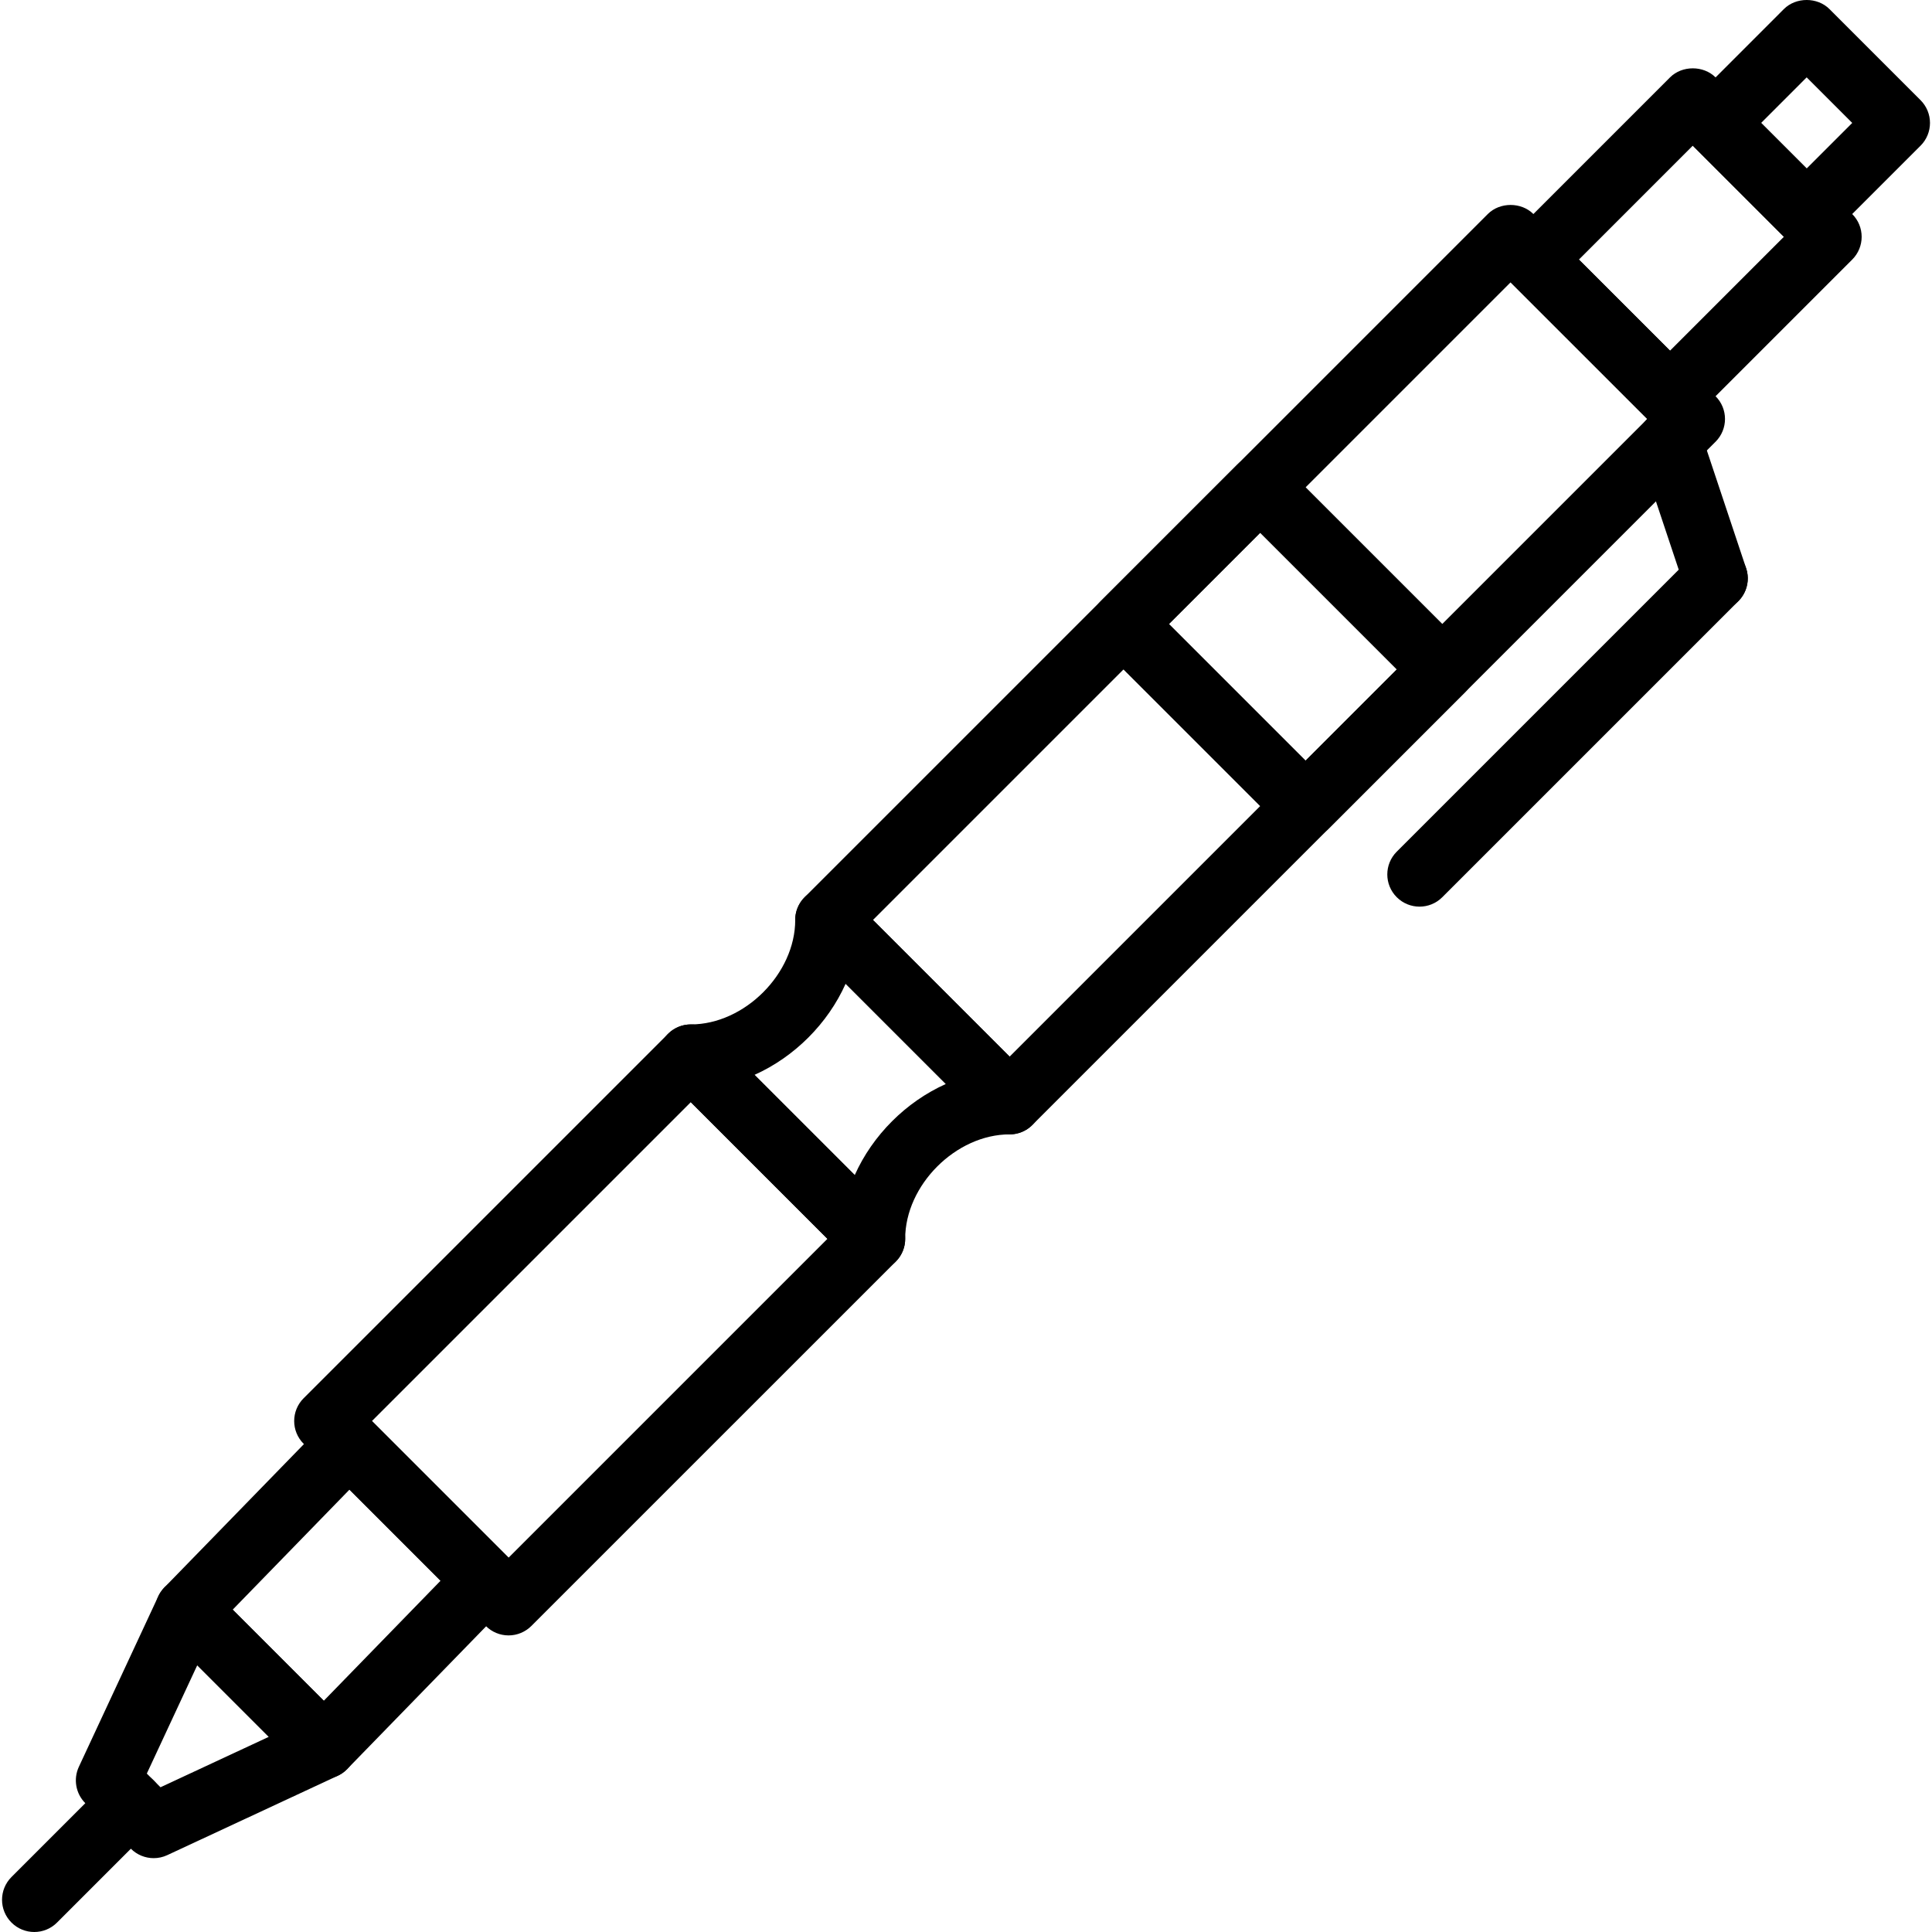 <svg height='100px' width='100px'  fill="#000000" xmlns="http://www.w3.org/2000/svg" xmlns:xlink="http://www.w3.org/1999/xlink" version="1.1" x="0px" y="0px" viewBox="0 0 59.861 59.988" style="enable-background:new 0 0 59.861 59.988;" xml:space="preserve"><g><path d="M51.79,13.302c-0.256,0-0.512-0.098-0.707-0.293L46.84,8.767c-0.188-0.188-0.293-0.442-0.293-0.707s0.105-0.52,0.293-0.707   l4.95-4.95c0.375-0.375,1.039-0.375,1.414,0l4.243,4.243c0.391,0.391,0.391,1.023,0,1.414l-4.95,4.95   C52.302,13.204,52.046,13.302,51.79,13.302z M48.961,8.06l2.829,2.828l3.536-3.536l-2.829-2.829L48.961,8.06z"></path><path d="M31.284,35.222c-0.256,0-0.512-0.098-0.707-0.293l-5.657-5.657c-0.391-0.391-0.391-1.023,0-1.414L46.133,6.645   c0.375-0.375,1.039-0.375,1.414,0l5.657,5.657c0.391,0.391,0.391,1.023,0,1.414L31.991,34.929   C31.796,35.125,31.54,35.222,31.284,35.222z M27.042,28.565l4.243,4.243l19.799-19.799L46.84,8.766L27.042,28.565z"></path><path d="M27.042,39.465c-0.26,0-0.516-0.102-0.707-0.293l-5.657-5.657c-0.286-0.286-0.372-0.716-0.217-1.09   c0.155-0.374,0.52-0.617,0.924-0.617c1.667,0,3.243-1.576,3.243-3.243c0-0.404,0.244-0.769,0.617-0.924   c0.374-0.156,0.804-0.07,1.09,0.217l5.657,5.657c0.286,0.286,0.372,0.716,0.217,1.09c-0.155,0.374-0.52,0.617-0.924,0.617   c-1.667,0-3.243,1.576-3.243,3.243c0,0.404-0.244,0.769-0.617,0.924C27.3,39.44,27.17,39.465,27.042,39.465z M23.364,33.374   l3.112,3.112c0.554-1.238,1.59-2.274,2.829-2.829l-3.112-3.112C25.639,31.783,24.603,32.819,23.364,33.374z"></path><path d="M15.728,50.779L15.728,50.779c-0.265,0-0.52-0.105-0.707-0.293l-5.657-5.657c-0.391-0.391-0.391-1.023,0-1.414   l11.314-11.313c0.391-0.391,1.023-0.391,1.414,0l5.657,5.657c0.391,0.391,0.391,1.023,0,1.414L16.435,50.486   C16.247,50.673,15.993,50.779,15.728,50.779z M11.485,44.122l4.243,4.243l9.9-9.9l-4.243-4.243L11.485,44.122z"></path><path d="M10,55.231c-0.265,0-0.52-0.105-0.707-0.293L5.05,50.695c-0.387-0.387-0.391-1.012-0.01-1.404l5.021-5.159   c0.187-0.192,0.442-0.301,0.71-0.303c0.256,0.027,0.524,0.104,0.714,0.293l4.243,4.243c0.387,0.387,0.391,1.012,0.01,1.404   l-5.021,5.159c-0.187,0.192-0.442,0.301-0.71,0.303C10.004,55.231,10.002,55.231,10,55.231z M7.162,49.979l2.828,2.829l3.625-3.726   l-2.828-2.829L7.162,49.979z"></path><path d="M4.708,57.695c-0.26,0-0.516-0.101-0.708-0.293l-1.415-1.414c-0.297-0.297-0.377-0.748-0.2-1.129l2.465-5.293   c0.138-0.295,0.412-0.506,0.733-0.562c0.321-0.058,0.65,0.047,0.881,0.278l4.243,4.243c0.231,0.23,0.334,0.56,0.278,0.881   S10.718,55,10.422,55.138l-5.293,2.464C4.994,57.665,4.85,57.695,4.708,57.695z M4.495,55.069l0.425,0.425l3.363-1.566   l-2.222-2.222L4.495,55.069z"></path><path d="M1,59.988c-0.256,0-0.512-0.098-0.707-0.293c-0.391-0.391-0.391-1.023,0-1.414l3-3c0.391-0.391,1.023-0.391,1.414,0   s0.391,1.023,0,1.414l-3,3C1.512,59.891,1.256,59.988,1,59.988z"></path><path d="M40.477,26.03c-0.256,0-0.512-0.098-0.707-0.293l-5.657-5.657c-0.391-0.391-0.391-1.023,0-1.414l4.243-4.243   c0.391-0.391,1.023-0.391,1.414,0l5.657,5.657c0.391,0.391,0.391,1.023,0,1.414l-4.243,4.243   C40.988,25.932,40.732,26.03,40.477,26.03z M36.234,19.373l4.243,4.243l2.829-2.829l-4.243-4.243L36.234,19.373z"></path><path d="M56.033,7.645c-0.256,0-0.512-0.098-0.707-0.293l-2.828-2.828c-0.391-0.391-0.391-1.023,0-1.414l2.828-2.829   c0.375-0.375,1.039-0.375,1.414,0l2.829,2.829c0.188,0.188,0.293,0.442,0.293,0.707s-0.105,0.52-0.293,0.707L56.74,7.352   C56.544,7.547,56.289,7.645,56.033,7.645z M54.619,3.817l1.414,1.414l1.415-1.414l-1.415-1.415L54.619,3.817z"></path><path d="M53.205,18.959c-0.419,0-0.809-0.265-0.949-0.684l-1.415-4.243c-0.175-0.524,0.108-1.09,0.632-1.265   c0.525-0.174,1.091,0.109,1.265,0.632l1.415,4.243c0.175,0.524-0.108,1.09-0.632,1.265C53.416,18.943,53.309,18.959,53.205,18.959z   "></path><path d="M44.012,28.151c-0.256,0-0.512-0.098-0.707-0.293c-0.391-0.391-0.391-1.023,0-1.414l9.192-9.192   c0.391-0.391,1.023-0.391,1.414,0s0.391,1.023,0,1.414l-9.192,9.192C44.524,28.054,44.268,28.151,44.012,28.151z"></path></g></svg>
